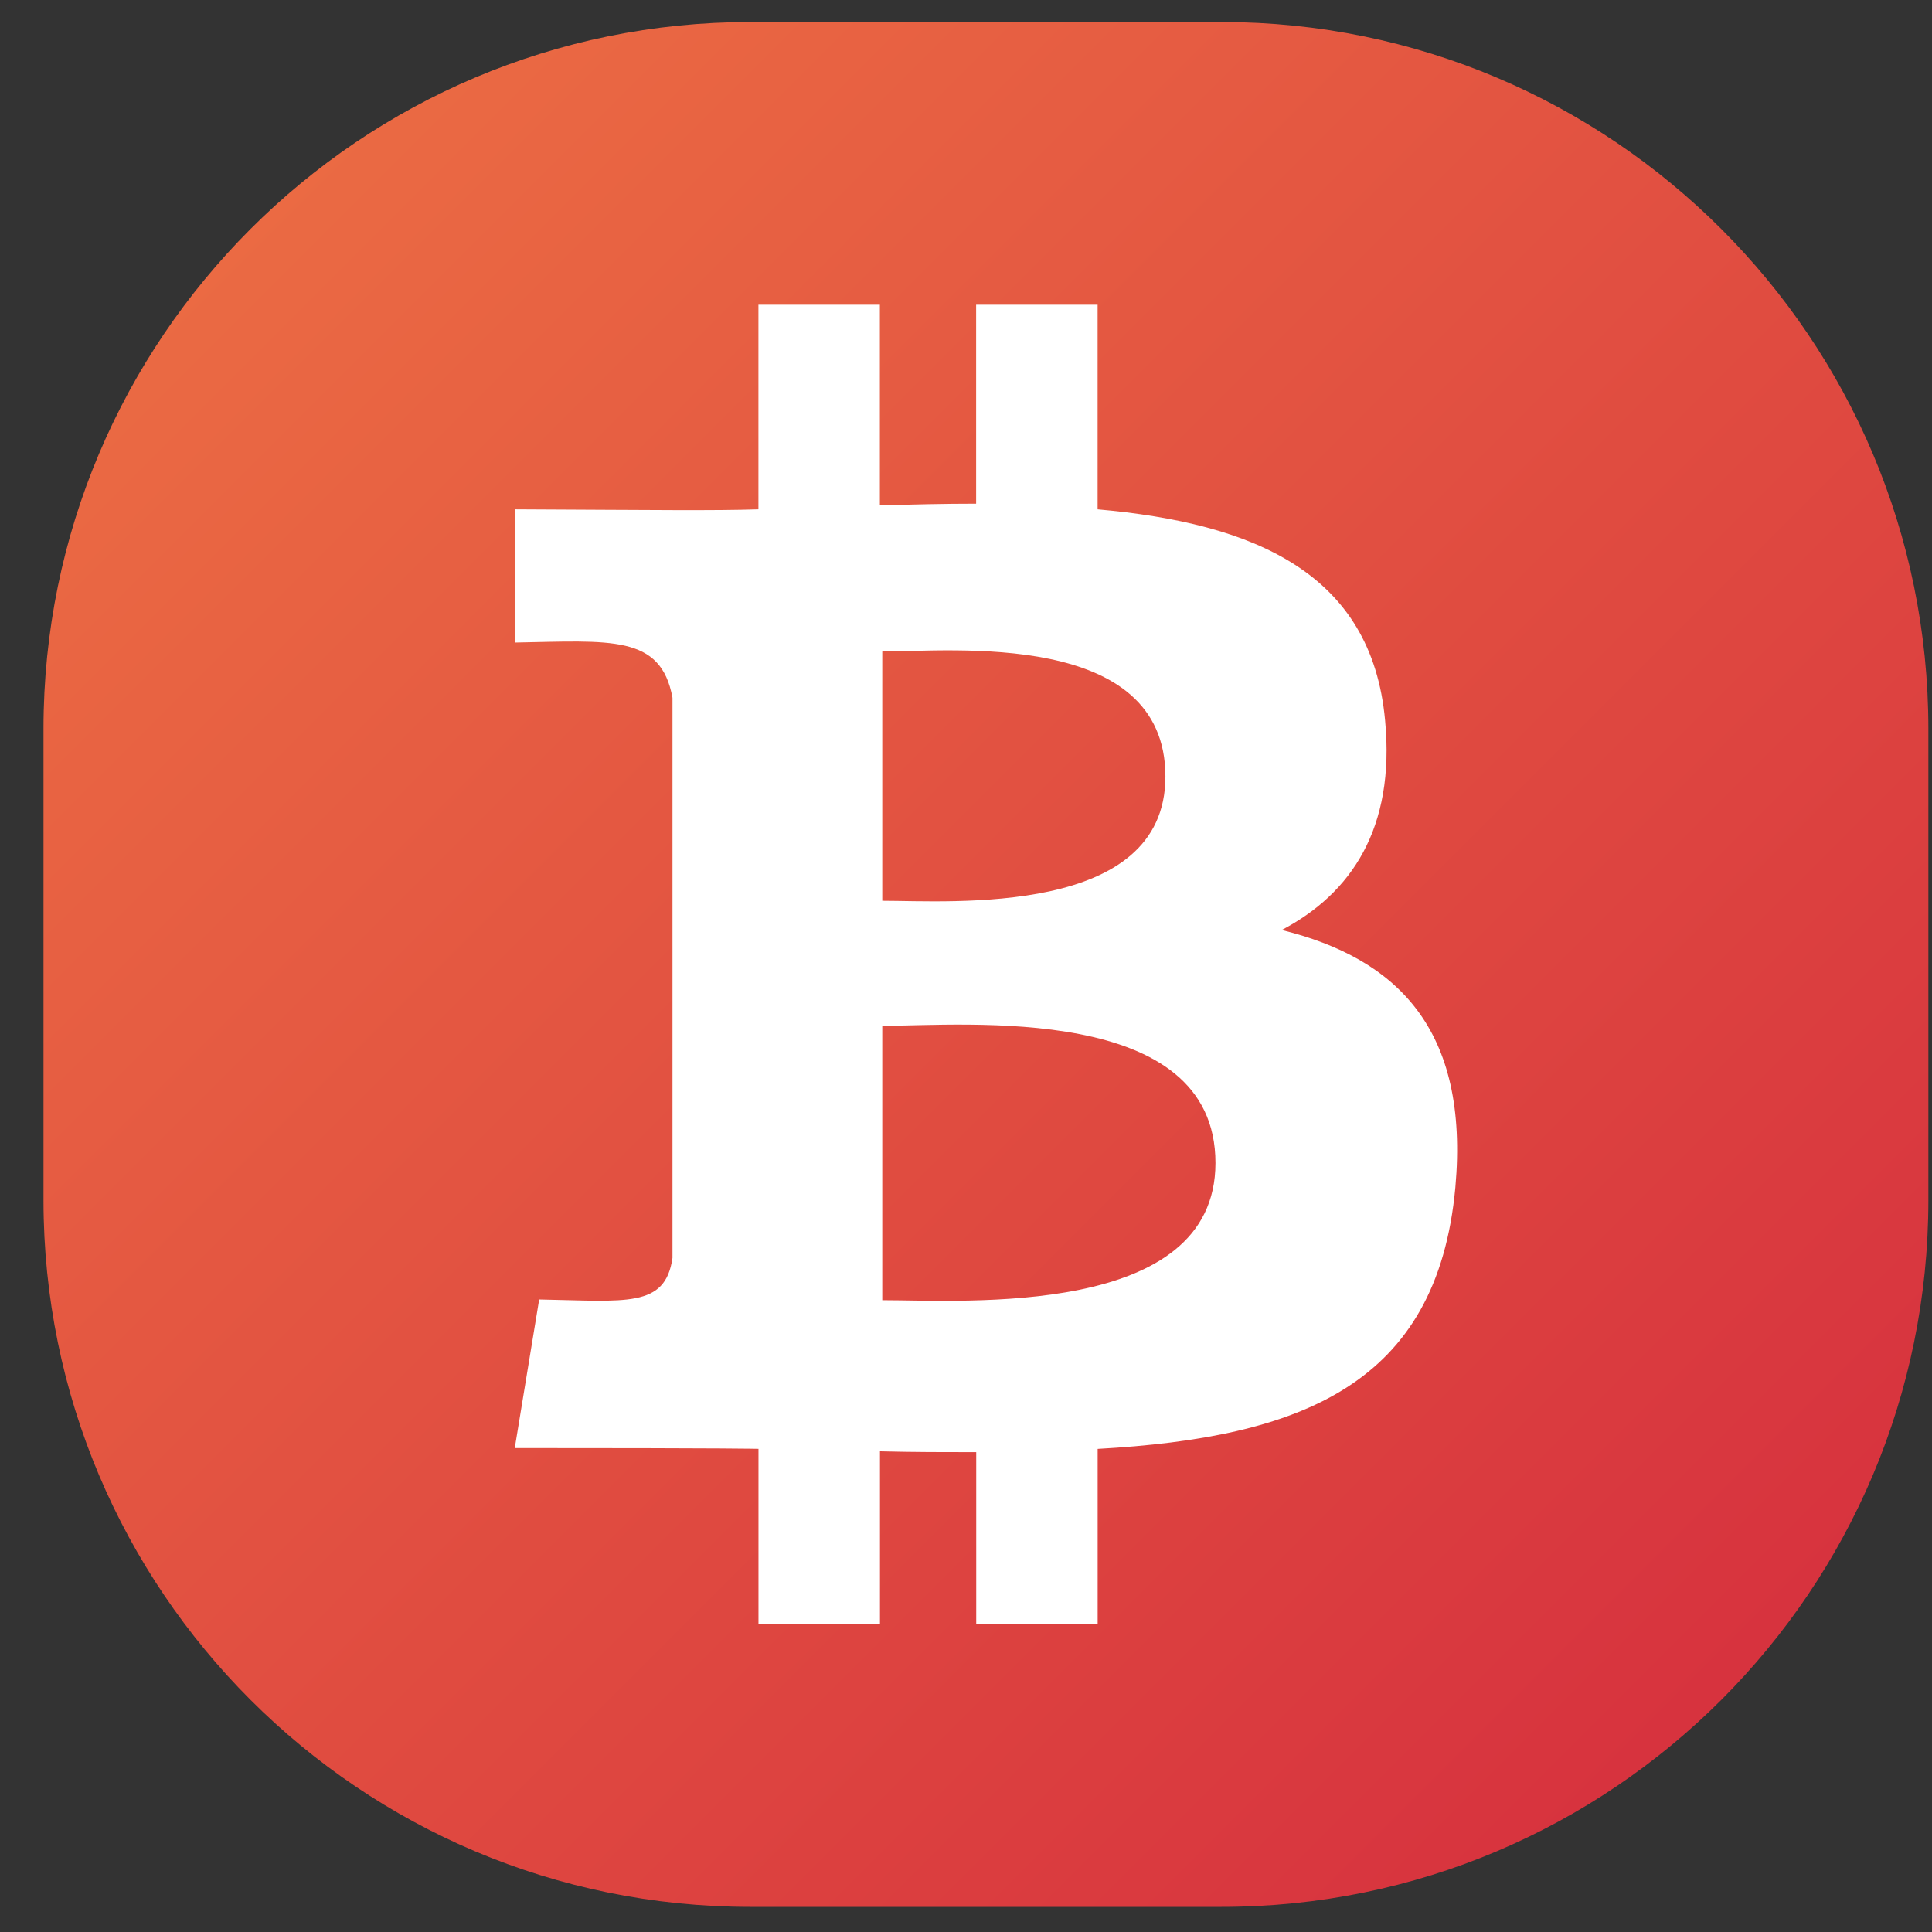 <svg width="41" height="41" viewBox="0 0 41 41" fill="none" xmlns="http://www.w3.org/2000/svg">
<rect x="0" y="0" width="41" height="41" fill="#333333" stroke="none"/>
<path d="M0.923 15.467C0.923 7.183 7.638 0.467 15.923 0.467H25.923C34.207 0.467 40.923 7.183 40.923 15.467V25.467C40.923 33.751 34.207 40.467 25.923 40.467H15.923C7.638 40.467 0.923 33.751 0.923 25.467V15.467Z" fill="url(#paint0_linear_1075_2467)"/>
<path d="M27.201 19.736C28.674 18.961 29.611 17.582 29.394 15.29C29.109 12.153 26.607 11.103 23.293 10.809V6.467H20.715V10.689C20.045 10.689 19.359 10.706 18.672 10.723V6.467H16.095V10.809C15.147 10.839 14.043 10.824 10.923 10.809V13.636C12.957 13.599 14.026 13.464 14.271 14.807V26.697C14.115 27.763 13.286 27.61 11.442 27.577L10.924 30.73C15.624 30.73 16.096 30.747 16.096 30.747V34.466H18.674V30.799C19.377 30.817 20.063 30.817 20.717 30.817V34.467H23.294V30.748C27.613 30.507 30.5 29.387 30.885 25.199C31.186 21.839 29.647 20.34 27.203 19.737L27.201 19.736ZM18.723 13.826C20.179 13.826 24.732 13.36 24.732 16.479C24.732 19.46 20.179 19.116 18.723 19.116V13.826ZM18.723 27.593V21.769C20.463 21.769 25.794 21.269 25.794 24.68C25.794 27.972 20.463 27.592 18.723 27.592V27.593Z" fill="white"/>
<defs>
<linearGradient id="paint0_linear_1075_2467" x1="25" y1="-15.999" x2="65" y2="24" gradientUnits="userSpaceOnUse">
<stop stop-color="#EB6B43"/>
<stop offset="1" stop-color="#D2243D"/>
</linearGradient>
</defs>
</svg>
